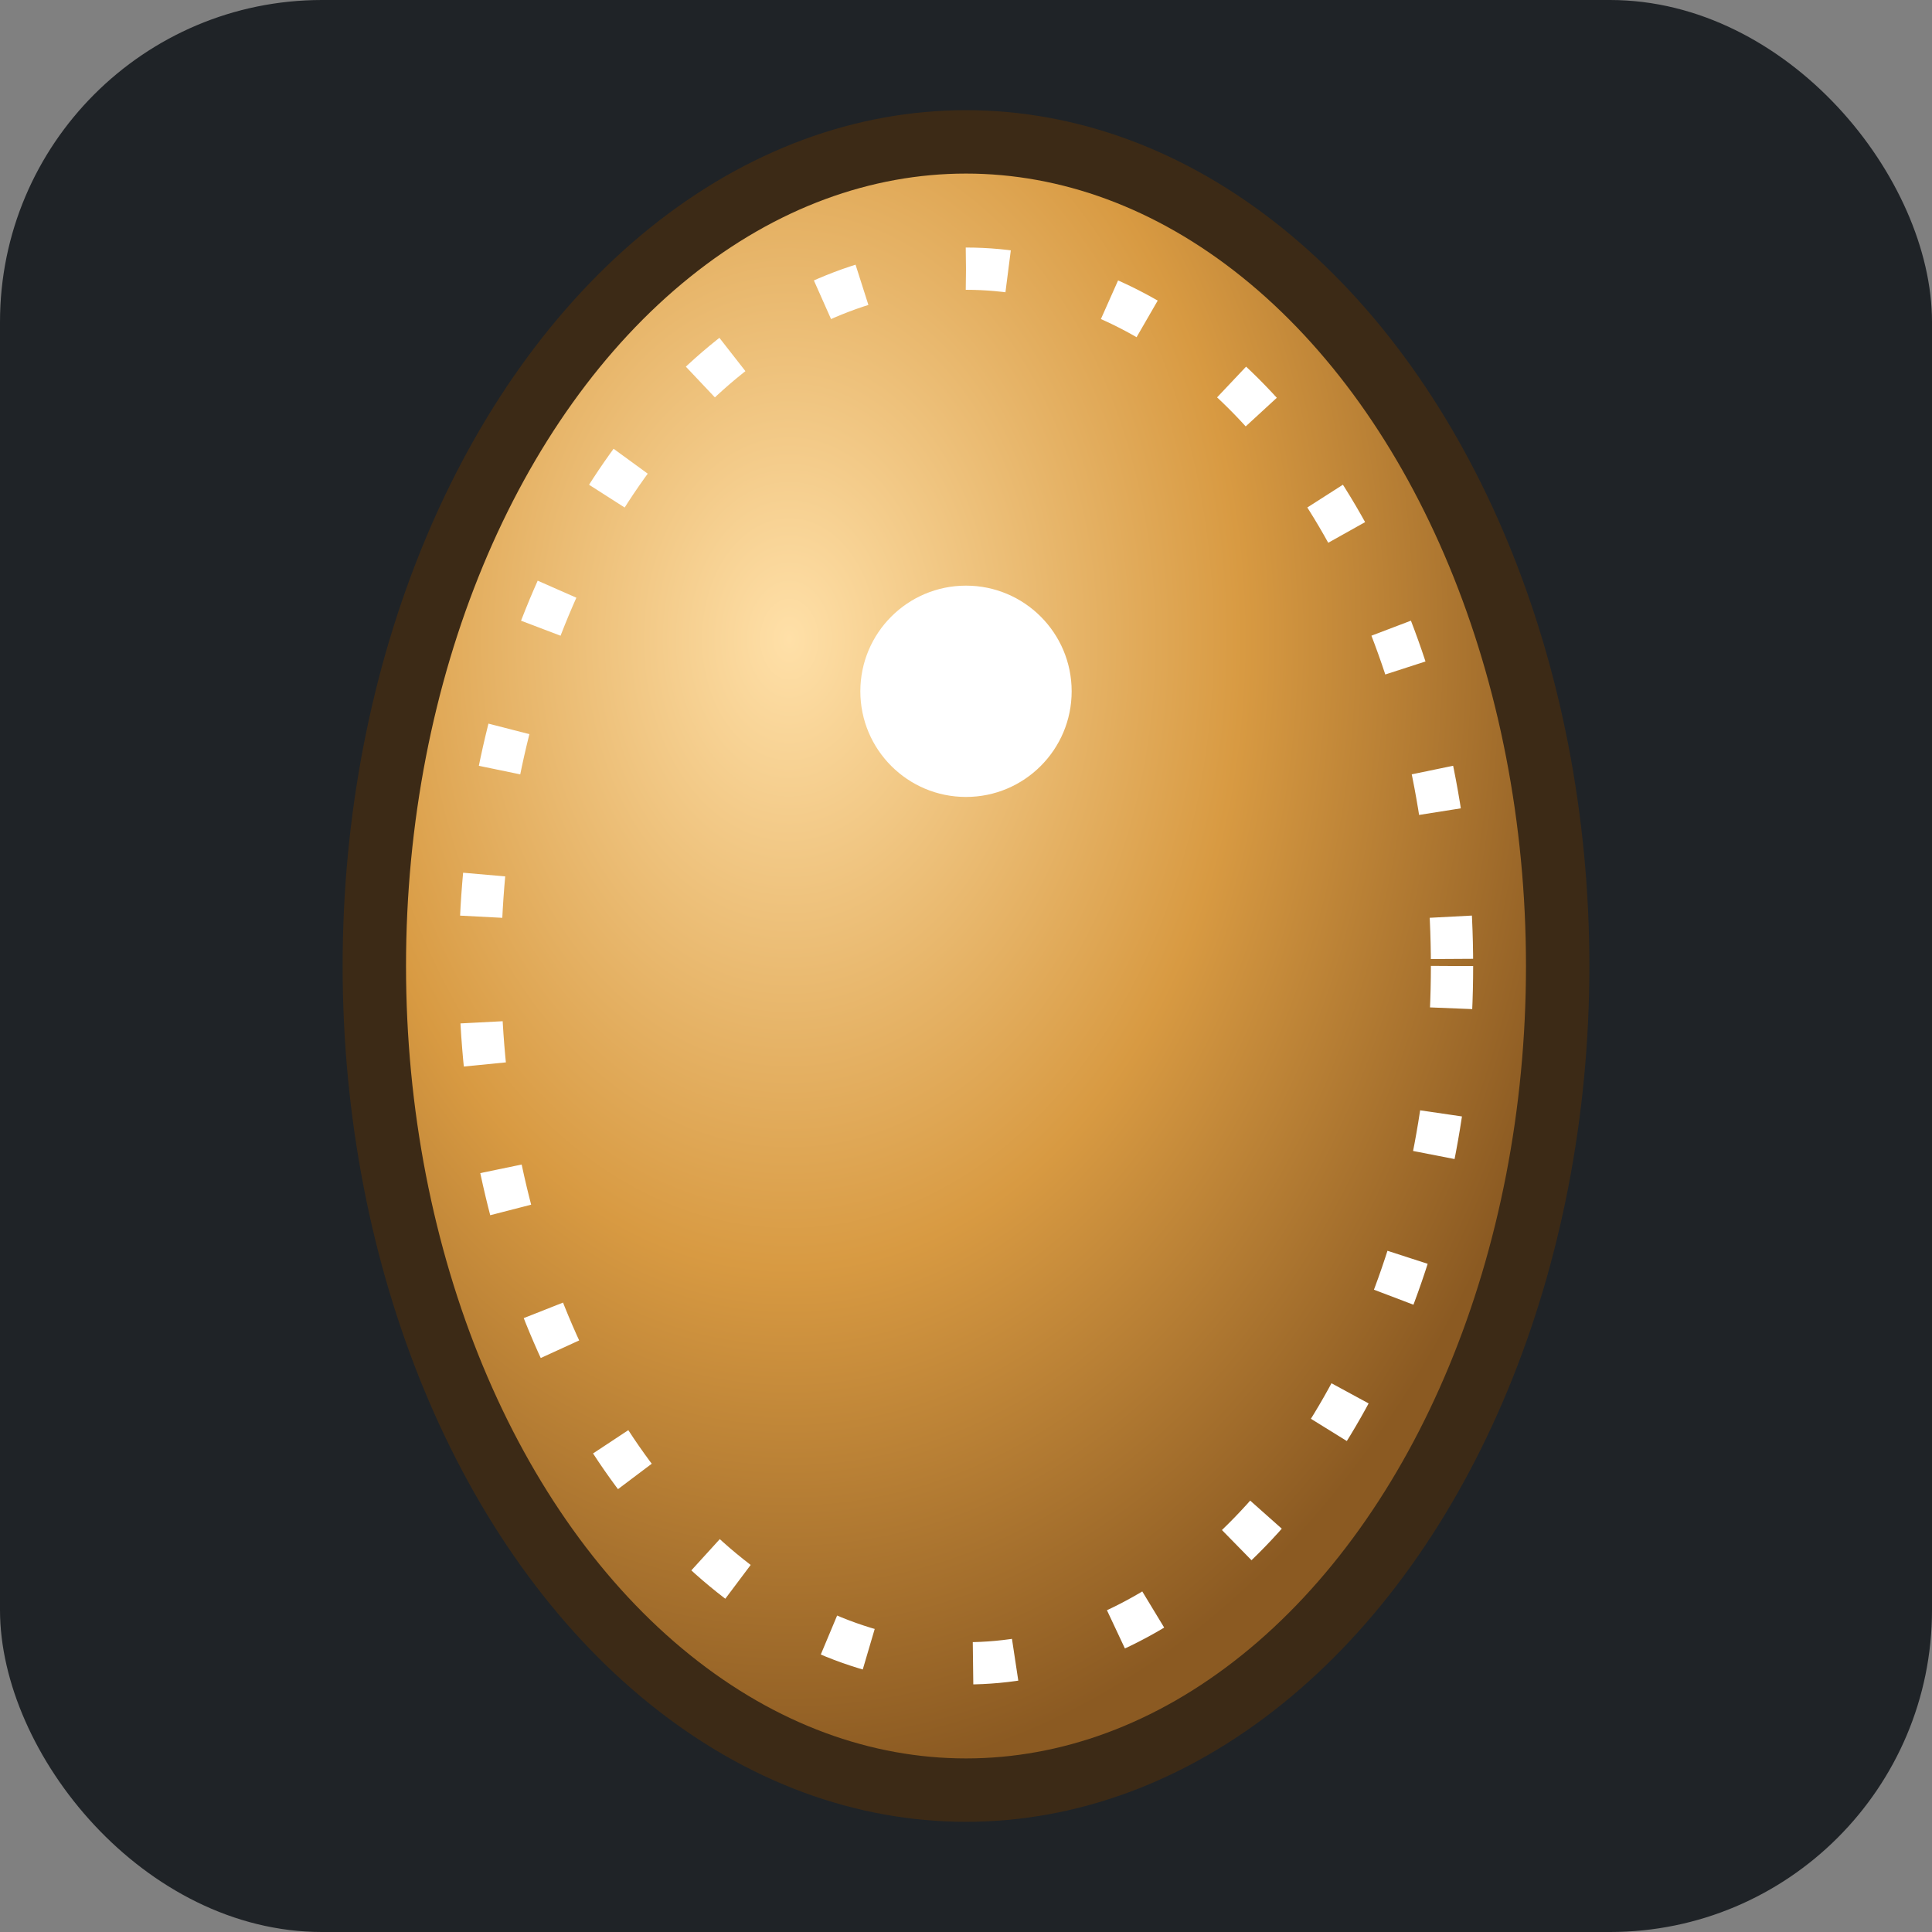 ﻿<svg xmlns='http://www.w3.org/2000/svg' viewBox='0 0 192 192'>
  <rect x="0" y="0" width="192" height="192" fill="#808080" stroke="none"/>
  <defs>
    <radialGradient id='g' cx='35%' cy='30%' r='70%'>
      <stop offset='0%' stop-color='#ffe0a8'/>
      <stop offset='55%' stop-color='#d89a42'/>
      <stop offset='100%' stop-color='#8b5a22'/>
    </radialGradient>
  </defs>
  <rect width='192' height='192' rx='32' fill='#1f2327'/>
  <g transform='translate(96 96) scale(1.05) translate(-96 -96)'>
    <ellipse cx='96' cy='96' rx='56' ry='78' fill='url(#g)' stroke='#3c2a16' stroke-width='6'/>
    <ellipse cx='96' cy='96' rx='46' ry='66' fill='none' stroke='#fff8' stroke-width='4' stroke-dasharray='4 10'/>
    <circle cx='96' cy='70' r='10' fill='#fff9' />
  </g>
</svg>